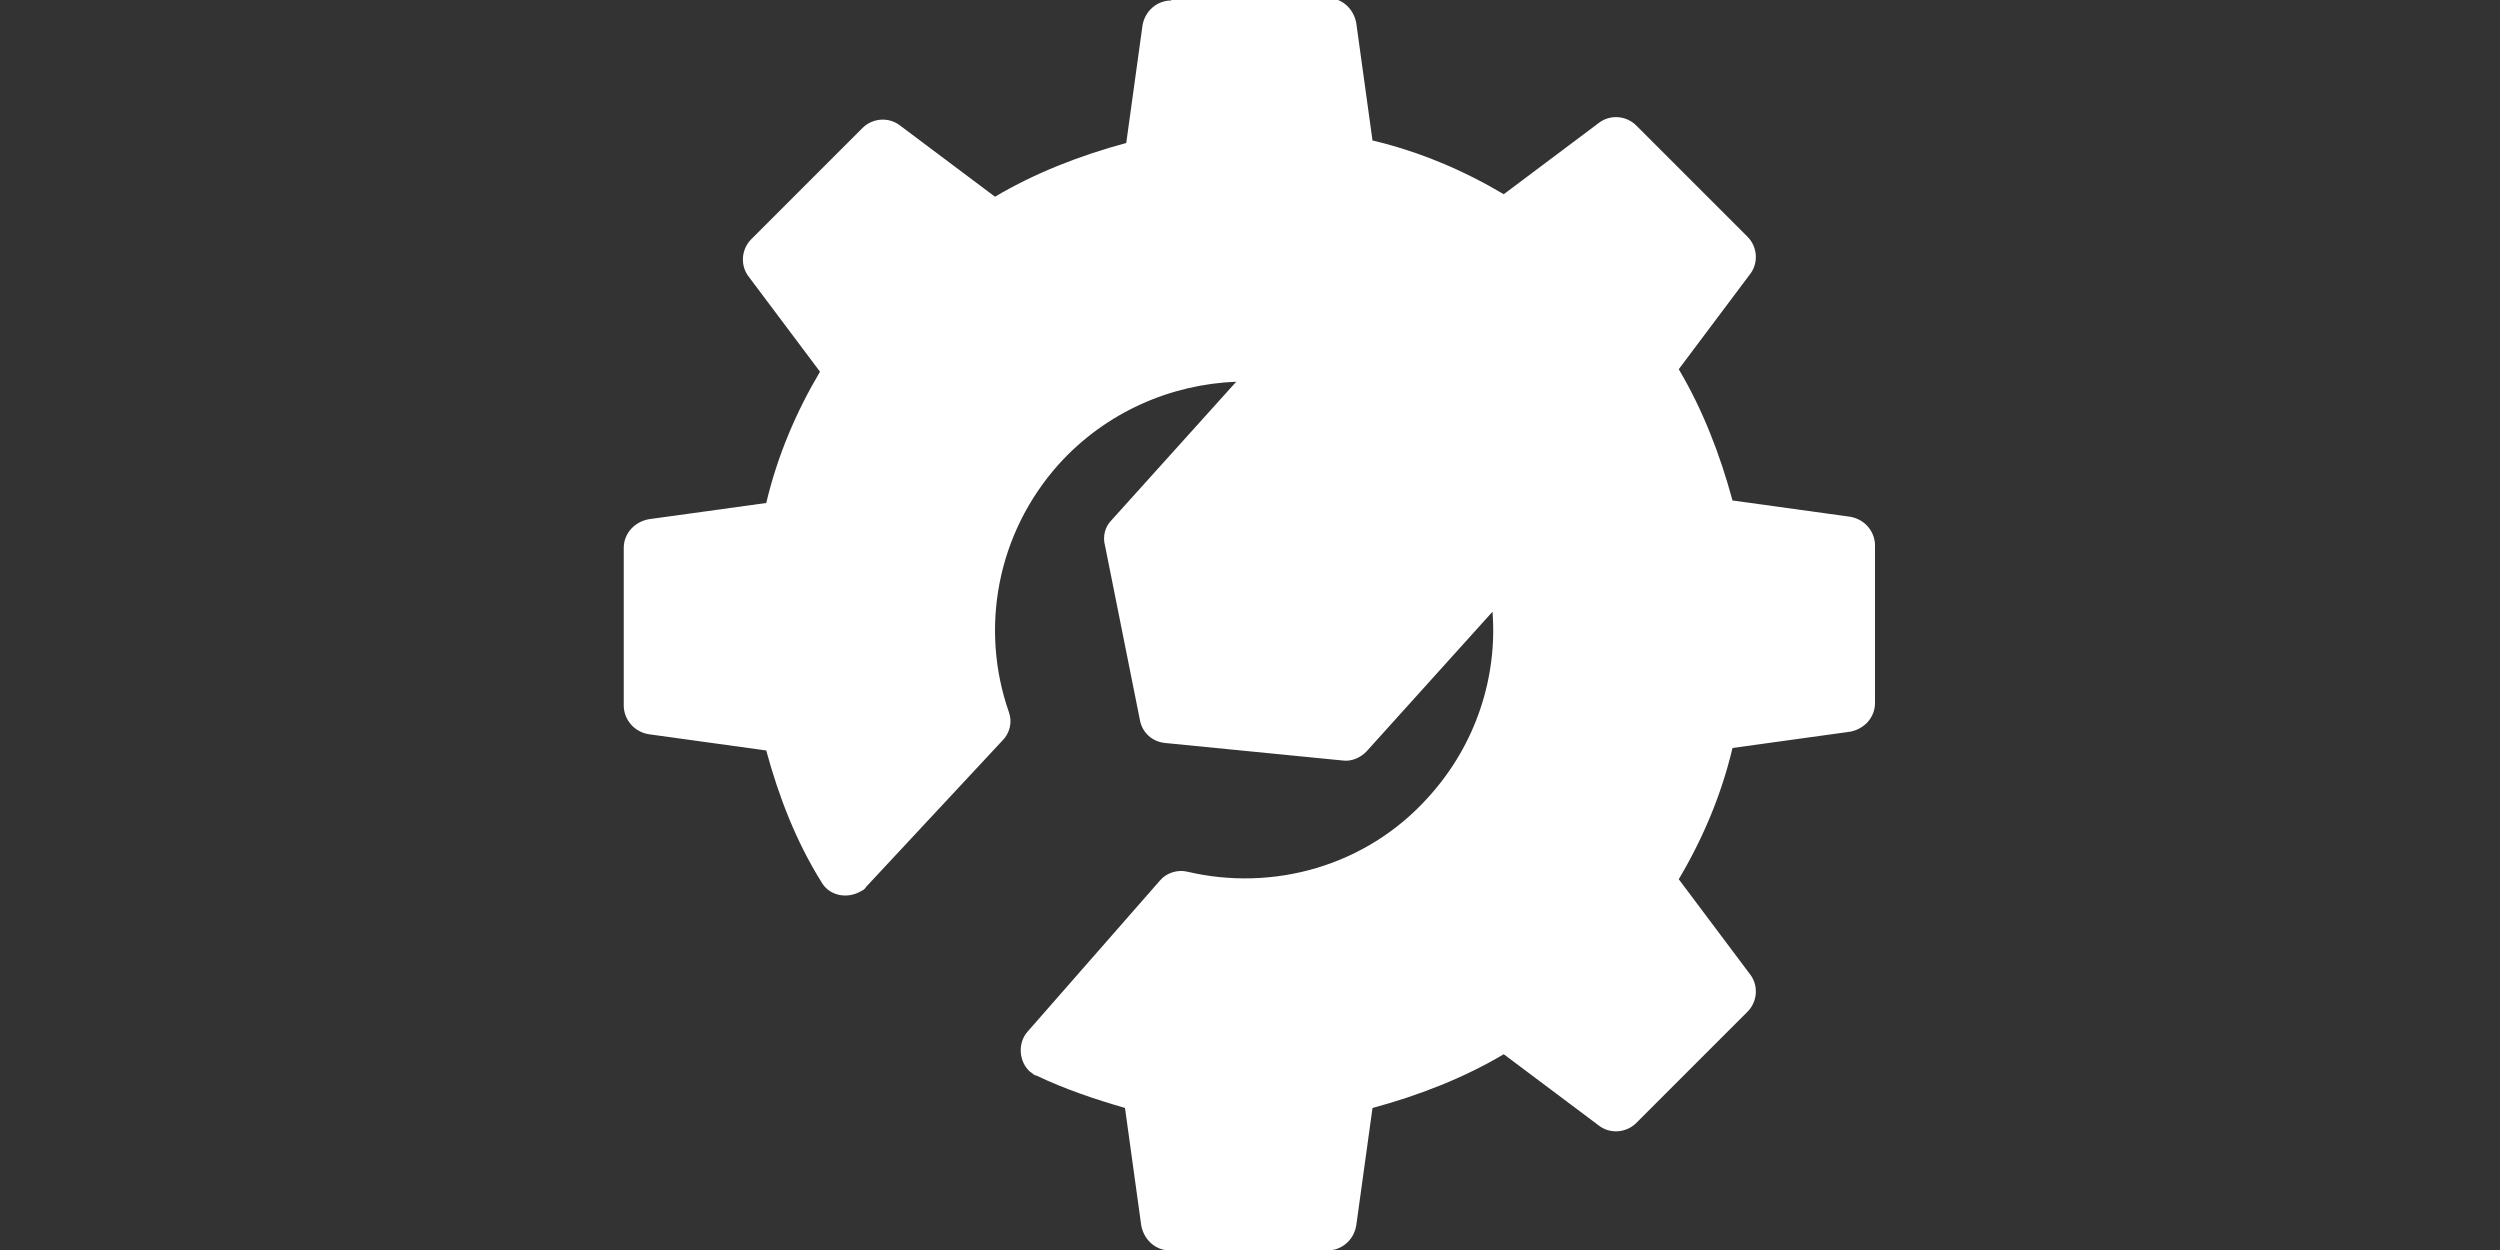 <?xml version="1.0" encoding="utf-8"?>
<!-- Generator: Adobe Illustrator 19.2.1, SVG Export Plug-In . SVG Version: 6.00 Build 0)  -->
<svg version="1.1"
	 id="Layer_1" xmlns:cc="http://creativecommons.org/ns#" xmlns:dc="http://purl.org/dc/elements/1.1/" xmlns:inkscape="http://www.inkscape.org/namespaces/inkscape" xmlns:rdf="http://www.w3.org/1999/02/22-rdf-syntax-ns#" xmlns:sodipodi="http://sodipodi.sourceforge.net/DTD/sodipodi-0.dtd" xmlns:svg="http://www.w3.org/2000/svg"
	 xmlns="http://www.w3.org/2000/svg" xmlns:xlink="http://www.w3.org/1999/xlink" x="0px" y="0px" viewBox="0 0 200 100"
	 style="enable-background:new 0 0 200 100;" xml:space="preserve">
<rect x="0" y="0" width="200" height="100" fill="#333333" stroke="none"/>
<style type="text/css">
	.st0{fill:#FFFFFF;}
</style>
<g transform="translate(0,-952.362)">
	<path class="st0" d="M93.7,952.4c-1.1,0-2.1,0.8-2.3,2l-1.3,9.4c-3.7,1-7.3,2.4-10.5,4.3l-7.6-5.7c-0.9-0.7-2.2-0.6-3,0.2l-8.9,8.9
		c-0.8,0.8-0.9,2.1-0.2,3l5.7,7.6c-1.9,3.2-3.4,6.7-4.3,10.5l-9.4,1.3c-1.1,0.2-2,1.1-2,2.3v12.6c0,1.1,0.8,2.1,2,2.3l9.4,1.3
		c1,3.7,2.4,7.3,4.4,10.5c0.6,1.1,2,1.4,3.1,0.8c0.2-0.1,0.4-0.2,0.5-0.4l10.9-11.7c0.6-0.6,0.8-1.5,0.5-2.3c-2.3-6.6-1-14.2,4-19.8
		c0,0,0,0,0,0c3.8-4.2,9-6.4,14.2-6.6L88.9,994c-0.5,0.5-0.7,1.3-0.5,2l1.4,7c0,0,0,0,0,0l1.4,7c0.2,1,1,1.7,2,1.8l7.1,0.7l7.1,0.7
		c0.7,0.1,1.4-0.2,1.9-0.7l10.1-11.2c0.4,5.2-1.3,10.6-5.1,14.8c0,0,0,0,0,0c-5,5.6-12.5,7.6-19.3,6c-0.8-0.2-1.7,0.1-2.2,0.7
		l-10.6,12.1c-0.8,0.9-0.7,2.4,0.2,3.2c0.2,0.1,0.3,0.3,0.5,0.3c2.3,1.1,4.7,1.9,7.1,2.6l1.3,9.4c0.2,1.1,1.1,2,2.3,2h12.6
		c1.1,0,2.1-0.8,2.3-2l1.3-9.4c3.7-1,7.3-2.4,10.5-4.3l7.6,5.7c0.9,0.7,2.2,0.6,3-0.2l8.9-8.9c0.8-0.8,0.9-2.1,0.2-3l-5.7-7.6
		c1.9-3.2,3.4-6.7,4.3-10.5l9.4-1.3c1.1-0.2,2-1.1,2-2.3v-12.6c0-1.1-0.8-2.1-2-2.3l-9.4-1.3c-1-3.7-2.4-7.3-4.3-10.5l5.7-7.6
		c0.7-0.9,0.6-2.2-0.2-3l-8.9-8.9c-0.8-0.8-2.1-0.9-3-0.2l-7.6,5.7c-3.2-1.9-6.7-3.4-10.5-4.3l-1.3-9.4c-0.2-1.1-1.1-2-2.3-2H93.7
		L93.7,952.4z"/>
</g>
</svg>
